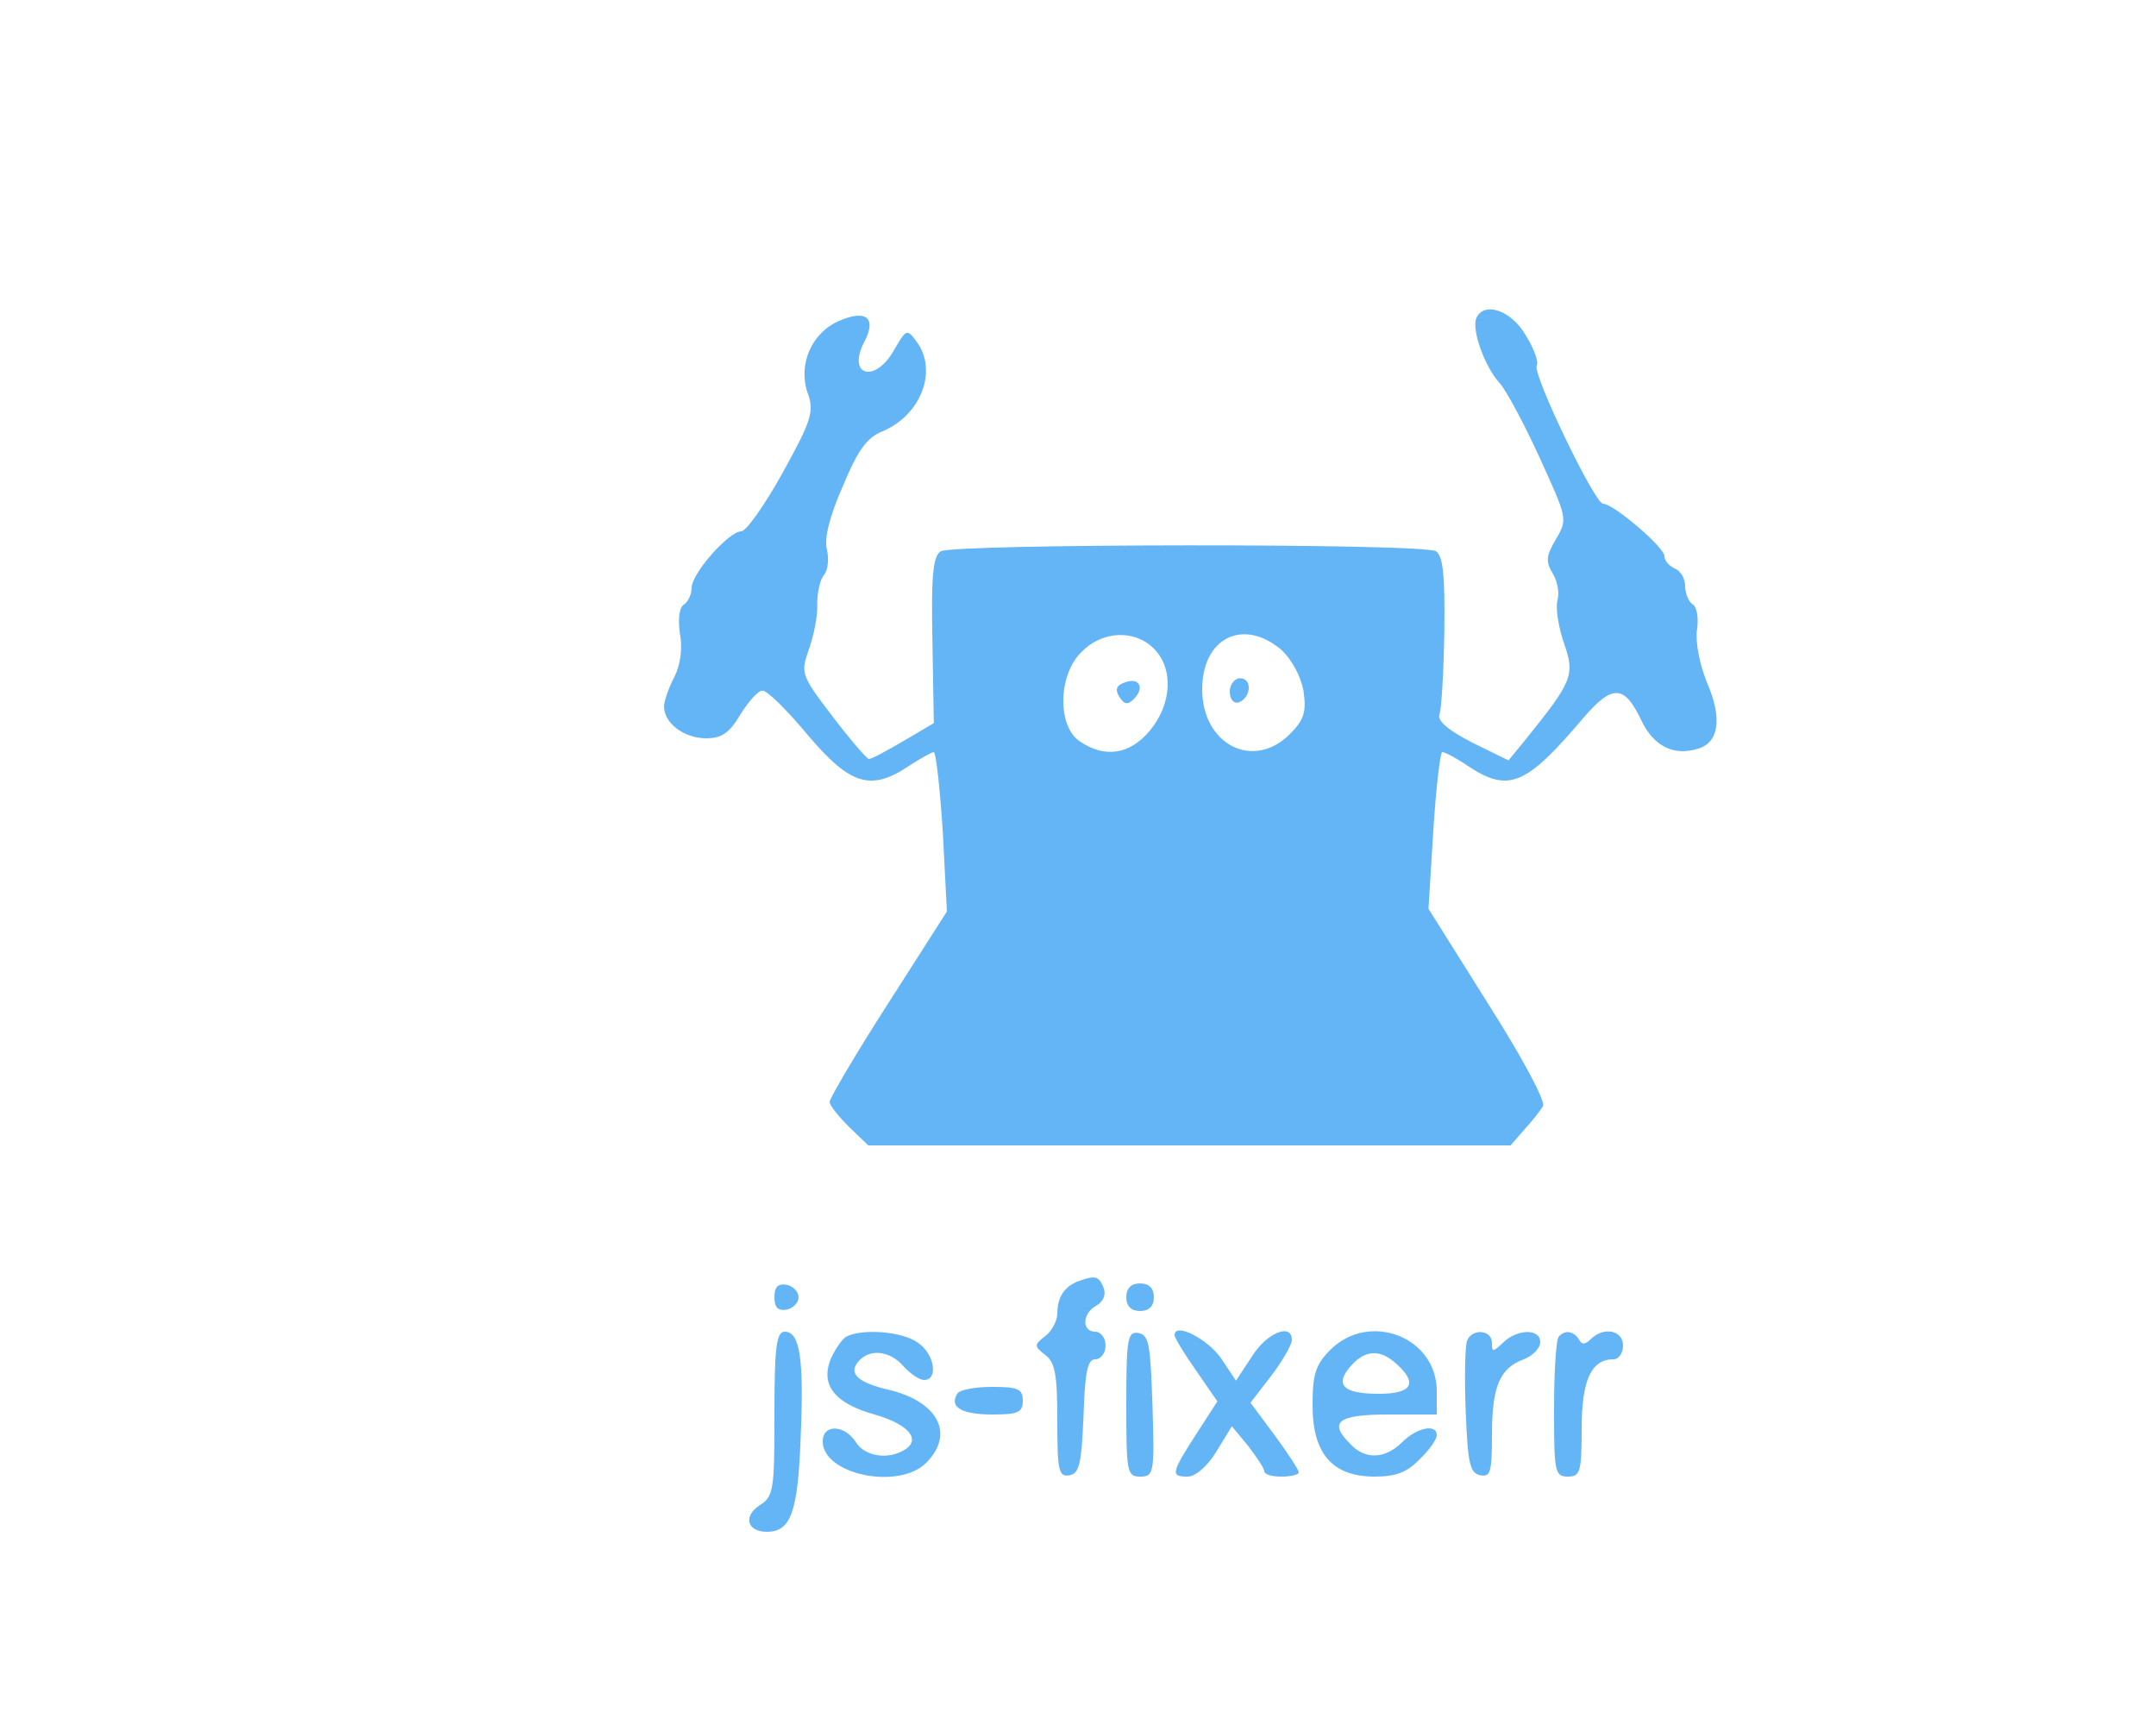 <?xml version="1.0" standalone="no"?>
<!DOCTYPE svg PUBLIC "-//W3C//DTD SVG 20010904//EN"
 "http://www.w3.org/TR/2001/REC-SVG-20010904/DTD/svg10.dtd">
<svg version="1.0" xmlns="http://www.w3.org/2000/svg"
 width="100pt" height="80pt" viewBox="0 0 300 250"
 preserveAspectRatio="xMidYMid meet">

<g transform="translate(0,269) scale(0.1,-0.1)"
fill="#64b5f6" stroke="none">
<path d="M1154 2225 c-40 -17 -60 -63 -46 -104 10 -27 6 -40 -36 -116 -26 -47
-53 -85 -60 -85 -18 0 -72 -61 -72 -82 0 -9 -5 -20 -11 -24 -7 -4 -9 -21 -6
-42 4 -21 1 -45 -8 -63 -8 -15 -15 -35 -15 -43 0 -24 29 -46 61 -46 23 0 34 8
50 35 12 19 26 35 32 34 7 0 36 -29 66 -65 61 -72 91 -81 146 -44 17 11 33 20
36 20 3 0 9 -52 13 -115 l6 -116 -85 -133 c-47 -73 -85 -138 -85 -143 0 -5 13
-21 28 -36 l28 -27 465 0 466 0 20 23 c11 12 23 27 27 34 4 7 -31 72 -80 149
l-86 137 7 113 c4 63 10 114 13 114 4 0 21 -9 37 -20 59 -39 84 -29 167 69 43
50 60 49 85 -4 18 -37 47 -51 82 -40 30 9 35 44 13 95 -11 27 -17 58 -15 76 3
18 0 35 -6 38 -6 4 -11 16 -11 27 0 11 -7 22 -15 25 -8 4 -15 11 -15 18 0 13
-74 76 -89 76 -12 0 -103 189 -96 200 3 5 -4 25 -16 44 -21 37 -62 50 -72 24
-6 -18 13 -70 34 -93 10 -11 36 -60 58 -108 40 -88 41 -89 24 -118 -15 -25
-15 -33 -5 -50 7 -11 10 -28 7 -39 -3 -10 1 -37 9 -61 17 -48 13 -56 -57 -143
l-23 -28 -53 26 c-35 18 -51 32 -47 41 3 8 6 62 7 121 1 81 -2 108 -12 115
-18 12 -700 11 -718 0 -11 -7 -14 -35 -12 -129 l2 -120 -44 -26 c-24 -14 -46
-26 -50 -26 -3 0 -27 28 -53 62 -46 60 -46 63 -34 97 7 20 13 49 12 65 0 17 4
36 10 43 6 7 7 24 4 37 -4 16 4 48 23 91 22 53 35 71 58 80 56 24 80 88 49
130 -14 19 -15 18 -33 -13 -28 -49 -69 -36 -42 14 17 33 2 46 -37 29z m456
-475 c29 -29 26 -81 -6 -119 -29 -35 -66 -40 -102 -15 -32 22 -31 96 3 129 30
31 77 33 105 5z m185 -2 c15 -14 28 -38 32 -60 4 -30 1 -41 -20 -62 -53 -53
-127 -15 -127 65 0 75 60 104 115 57z"/>
<path d="M1568 1701 c-12 -4 -15 -10 -8 -21 7 -11 12 -12 21 -3 16 16 8 32
-13 24z"/>
<path d="M1720 1688 c0 -11 5 -18 13 -16 18 7 20 35 2 35 -8 0 -15 -9 -15 -19z"/>
<path d="M1500 833 c-20 -8 -30 -23 -30 -47 0 -10 -8 -25 -17 -32 -17 -13 -17
-15 0 -28 14 -11 17 -29 17 -95 0 -73 2 -82 18 -79 14 3 17 16 20 86 2 64 6
82 17 82 8 0 15 9 15 20 0 11 -7 20 -15 20 -20 0 -19 27 2 38 10 6 14 16 10
26 -7 17 -12 18 -37 9z"/>
<path d="M1060 810 c0 -15 5 -20 18 -18 9 2 17 10 17 18 0 8 -8 16 -17 18 -13
2 -18 -3 -18 -18z"/>
<path d="M1570 810 c0 -13 7 -20 20 -20 13 0 20 7 20 20 0 13 -7 20 -20 20
-13 0 -20 -7 -20 -20z"/>
<path d="M1060 641 c0 -111 -1 -120 -22 -133 -24 -16 -17 -38 11 -38 35 0 45
29 49 136 5 115 -1 154 -23 154 -12 0 -15 -21 -15 -119z"/>
<path d="M1163 752 c-6 -4 -16 -19 -22 -33 -14 -37 7 -63 64 -79 49 -14 68
-36 44 -51 -24 -15 -58 -10 -71 11 -17 26 -48 26 -48 1 0 -48 110 -71 150 -31
42 42 17 89 -55 106 -43 10 -58 23 -44 40 16 20 46 17 66 -6 10 -11 23 -20 30
-20 21 0 15 38 -9 54 -23 17 -84 21 -105 8z"/>
<path d="M1570 656 c0 -100 1 -106 20 -106 20 0 21 5 18 102 -3 89 -5 103 -20
106 -16 3 -18 -7 -18 -102z"/>
<path d="M1640 755 c0 -4 14 -27 31 -51 l31 -45 -31 -48 c-36 -56 -37 -61 -12
-61 11 0 29 15 42 37 l22 36 24 -29 c12 -16 23 -32 23 -36 0 -5 11 -8 25 -8
14 0 25 3 25 6 0 4 -16 28 -35 54 l-35 47 30 39 c16 21 30 45 30 52 0 25 -36
11 -58 -24 l-23 -35 -22 33 c-20 28 -67 52 -67 33z"/>
<path d="M1866 734 c-22 -22 -26 -36 -26 -81 0 -70 29 -103 90 -103 30 0 47 6
65 25 14 13 25 29 25 35 0 17 -29 11 -50 -10 -24 -24 -53 -26 -74 -4 -34 33
-20 44 54 44 l70 0 0 34 c0 78 -97 116 -154 60z m96 -21 c31 -28 22 -43 -26
-43 -52 0 -65 13 -40 41 21 23 42 24 66 2z"/>
<path d="M2064 747 c-3 -8 -4 -54 -2 -103 3 -75 6 -89 21 -92 15 -3 17 5 17
58 0 70 11 97 46 110 13 5 24 16 24 25 0 20 -34 19 -54 -1 -15 -14 -16 -14
-16 0 0 19 -29 21 -36 3z"/>
<path d="M2197 753 c-4 -3 -7 -51 -7 -105 0 -91 1 -98 20 -98 18 0 20 7 20 69
0 71 14 101 46 101 8 0 14 9 14 20 0 22 -28 28 -47 9 -8 -8 -13 -8 -17 0 -8
12 -20 14 -29 4z"/>
<path d="M1325 670 c-12 -19 6 -30 51 -30 37 0 44 3 44 20 0 17 -7 20 -44 20
-25 0 -48 -4 -51 -10z"/>
</g>
</svg>
